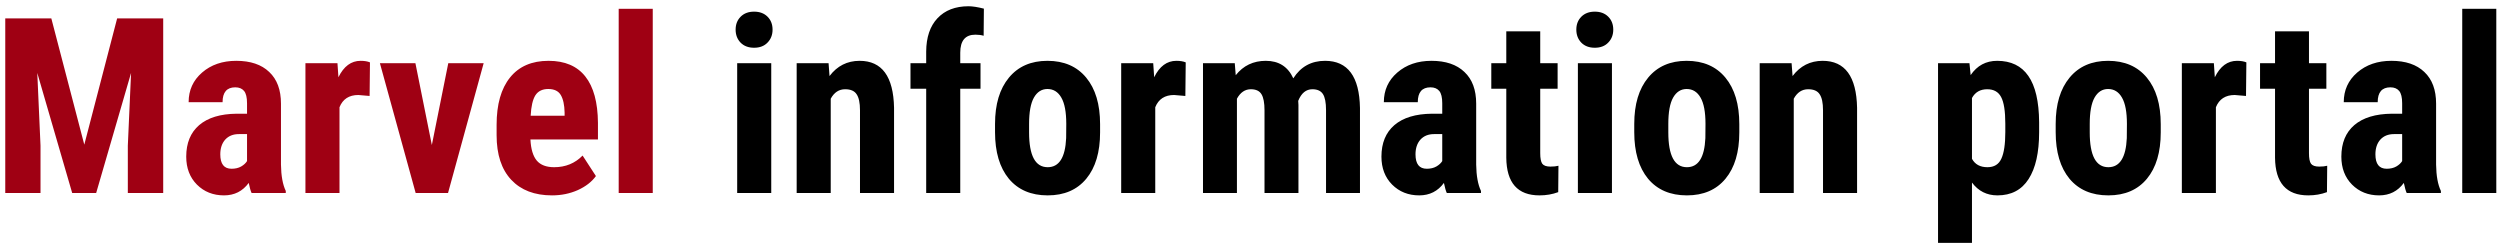 <svg width="285" height="28" viewBox="0 0 285 28" fill="none" xmlns="http://www.w3.org/2000/svg">
<path d="M5.85 2.094L9.609 16.49L13.355 2.094H18.605V22H14.572V16.613L14.941 8.314L10.963 22H8.229L4.25 8.314L4.619 16.613V22H0.6V2.094H5.85ZM28.682 22C28.572 21.772 28.463 21.389 28.354 20.852C27.661 21.799 26.722 22.273 25.537 22.273C24.297 22.273 23.268 21.863 22.447 21.043C21.636 20.223 21.23 19.161 21.23 17.857C21.23 16.308 21.723 15.109 22.707 14.262C23.701 13.414 25.127 12.981 26.986 12.963H28.162V11.773C28.162 11.108 28.048 10.639 27.82 10.365C27.592 10.092 27.26 9.955 26.822 9.955C25.856 9.955 25.373 10.52 25.373 11.65H21.504C21.504 10.283 22.014 9.158 23.035 8.273C24.065 7.38 25.364 6.934 26.932 6.934C28.554 6.934 29.807 7.357 30.691 8.205C31.585 9.044 32.031 10.247 32.031 11.815V18.773C32.05 20.049 32.232 21.047 32.578 21.768V22H28.682ZM26.398 19.238C26.827 19.238 27.191 19.152 27.492 18.979C27.793 18.805 28.016 18.6 28.162 18.363V15.287H27.232C26.576 15.287 26.057 15.497 25.674 15.916C25.3 16.335 25.113 16.896 25.113 17.598C25.113 18.691 25.542 19.238 26.398 19.238ZM42.135 10.94L40.85 10.83C39.792 10.83 39.077 11.295 38.703 12.225V22H34.82V7.207H38.471L38.58 8.807C39.191 7.558 40.034 6.934 41.109 6.934C41.547 6.934 41.902 6.993 42.176 7.111L42.135 10.94ZM49.23 16.531L51.103 7.207H55.137L51.076 22H47.385L43.31 7.207H47.357L49.23 16.531ZM62.93 22.273C60.943 22.273 59.393 21.681 58.281 20.496C57.169 19.311 56.613 17.616 56.613 15.41V14.234C56.613 11.901 57.124 10.101 58.145 8.834C59.165 7.567 60.628 6.934 62.533 6.934C64.393 6.934 65.792 7.531 66.731 8.725C67.669 9.91 68.148 11.669 68.166 14.002V15.902H60.469C60.523 16.996 60.765 17.798 61.193 18.309C61.622 18.81 62.283 19.061 63.176 19.061C64.47 19.061 65.55 18.619 66.416 17.734L67.934 20.072C67.46 20.729 66.772 21.262 65.869 21.672C64.967 22.073 63.987 22.273 62.93 22.273ZM60.496 13.195H64.365V12.84C64.347 11.956 64.201 11.286 63.928 10.83C63.654 10.374 63.18 10.146 62.506 10.146C61.831 10.146 61.339 10.388 61.029 10.871C60.728 11.354 60.551 12.129 60.496 13.195ZM74.414 22H70.531V1H74.414V22Z" fill="#9F0013"/>
<path d="M87.922 22H84.039V7.207H87.922V22ZM83.861 3.379C83.861 2.777 84.053 2.285 84.436 1.902C84.818 1.52 85.329 1.328 85.967 1.328C86.605 1.328 87.115 1.52 87.498 1.902C87.881 2.285 88.072 2.777 88.072 3.379C88.072 3.971 87.881 4.464 87.498 4.855C87.124 5.247 86.614 5.443 85.967 5.443C85.32 5.443 84.805 5.247 84.422 4.855C84.048 4.464 83.861 3.971 83.861 3.379ZM94.457 7.207L94.566 8.67C95.441 7.512 96.585 6.934 97.998 6.934C100.541 6.934 101.849 8.715 101.922 12.279V22H98.039V12.566C98.039 11.728 97.912 11.122 97.656 10.748C97.41 10.365 96.973 10.174 96.344 10.174C95.642 10.174 95.095 10.534 94.703 11.254V22H90.82V7.207H94.457ZM105.586 22V10.119H103.795V7.207H105.586V5.881C105.595 4.249 106.023 2.982 106.871 2.08C107.728 1.169 108.908 0.713 110.412 0.713C110.868 0.713 111.451 0.804 112.162 0.986L112.135 4.076C111.87 3.994 111.556 3.953 111.191 3.953C110.043 3.953 109.469 4.637 109.469 6.004V7.207H111.779V10.119H109.469V22H105.586ZM113.434 14.125C113.434 11.883 113.962 10.124 115.02 8.848C116.077 7.572 117.54 6.934 119.408 6.934C121.295 6.934 122.767 7.572 123.824 8.848C124.882 10.124 125.41 11.892 125.41 14.152V15.096C125.41 17.347 124.886 19.106 123.838 20.373C122.79 21.64 121.322 22.273 119.436 22.273C117.54 22.273 116.063 21.64 115.006 20.373C113.958 19.097 113.434 17.329 113.434 15.068V14.125ZM117.316 15.096C117.316 17.739 118.023 19.061 119.436 19.061C120.739 19.061 121.441 17.958 121.541 15.752L121.555 14.125C121.555 12.776 121.368 11.778 120.994 11.131C120.62 10.475 120.092 10.146 119.408 10.146C118.752 10.146 118.237 10.475 117.863 11.131C117.499 11.778 117.316 12.776 117.316 14.125V15.096ZM135.131 10.94L133.846 10.83C132.788 10.83 132.073 11.295 131.699 12.225V22H127.816V7.207H131.467L131.576 8.807C132.187 7.558 133.03 6.934 134.105 6.934C134.543 6.934 134.898 6.993 135.172 7.111L135.131 10.94ZM140.764 7.207L140.873 8.574C141.739 7.48 142.883 6.934 144.305 6.934C145.781 6.934 146.825 7.599 147.436 8.93C148.283 7.599 149.491 6.934 151.059 6.934C153.647 6.934 154.973 8.725 155.037 12.307V22H151.168V12.553C151.168 11.696 151.049 11.085 150.812 10.721C150.576 10.356 150.174 10.174 149.609 10.174C148.889 10.174 148.352 10.616 147.996 11.5L148.023 11.965V22H144.154V12.58C144.154 11.732 144.04 11.122 143.812 10.748C143.585 10.365 143.179 10.174 142.596 10.174C141.93 10.174 141.402 10.534 141.01 11.254V22H137.141V7.207H140.764ZM164.936 22C164.826 21.772 164.717 21.389 164.607 20.852C163.915 21.799 162.976 22.273 161.791 22.273C160.551 22.273 159.521 21.863 158.701 21.043C157.89 20.223 157.484 19.161 157.484 17.857C157.484 16.308 157.977 15.109 158.961 14.262C159.954 13.414 161.381 12.981 163.24 12.963H164.416V11.773C164.416 11.108 164.302 10.639 164.074 10.365C163.846 10.092 163.514 9.955 163.076 9.955C162.11 9.955 161.627 10.52 161.627 11.65H157.758C157.758 10.283 158.268 9.158 159.289 8.273C160.319 7.38 161.618 6.934 163.186 6.934C164.808 6.934 166.061 7.357 166.945 8.205C167.839 9.044 168.285 10.247 168.285 11.815V18.773C168.303 20.049 168.486 21.047 168.832 21.768V22H164.936ZM162.652 19.238C163.081 19.238 163.445 19.152 163.746 18.979C164.047 18.805 164.27 18.6 164.416 18.363V15.287H163.486C162.83 15.287 162.311 15.497 161.928 15.916C161.554 16.335 161.367 16.896 161.367 17.598C161.367 18.691 161.796 19.238 162.652 19.238ZM175.586 3.57V7.207H177.568V10.119H175.586V17.461C175.586 18.044 175.663 18.445 175.818 18.664C175.982 18.883 176.292 18.992 176.748 18.992C177.122 18.992 177.427 18.96 177.664 18.896L177.637 21.904C176.98 22.15 176.27 22.273 175.504 22.273C173.007 22.273 171.744 20.842 171.717 17.98V10.119H170.008V7.207H171.717V3.57H175.586ZM183.762 22H179.879V7.207H183.762V22ZM179.701 3.379C179.701 2.777 179.893 2.285 180.275 1.902C180.658 1.52 181.169 1.328 181.807 1.328C182.445 1.328 182.955 1.52 183.338 1.902C183.721 2.285 183.912 2.777 183.912 3.379C183.912 3.971 183.721 4.464 183.338 4.855C182.964 5.247 182.454 5.443 181.807 5.443C181.16 5.443 180.645 5.247 180.262 4.855C179.888 4.464 179.701 3.971 179.701 3.379ZM186.305 14.125C186.305 11.883 186.833 10.124 187.891 8.848C188.948 7.572 190.411 6.934 192.279 6.934C194.166 6.934 195.638 7.572 196.695 8.848C197.753 10.124 198.281 11.892 198.281 14.152V15.096C198.281 17.347 197.757 19.106 196.709 20.373C195.661 21.64 194.193 22.273 192.307 22.273C190.411 22.273 188.934 21.64 187.877 20.373C186.829 19.097 186.305 17.329 186.305 15.068V14.125ZM190.188 15.096C190.188 17.739 190.894 19.061 192.307 19.061C193.61 19.061 194.312 17.958 194.412 15.752L194.426 14.125C194.426 12.776 194.239 11.778 193.865 11.131C193.492 10.475 192.963 10.146 192.279 10.146C191.623 10.146 191.108 10.475 190.734 11.131C190.37 11.778 190.188 12.776 190.188 14.125V15.096ZM204.242 7.207L204.352 8.67C205.227 7.512 206.37 6.934 207.783 6.934C210.326 6.934 211.634 8.715 211.707 12.279V22H207.824V12.566C207.824 11.728 207.697 11.122 207.441 10.748C207.195 10.365 206.758 10.174 206.129 10.174C205.427 10.174 204.88 10.534 204.488 11.254V22H200.605V7.207H204.242ZM232.461 15.068C232.461 17.393 232.06 19.174 231.258 20.414C230.465 21.654 229.28 22.273 227.703 22.273C226.5 22.273 225.534 21.786 224.805 20.811V27.688H220.936V7.207H224.518L224.654 8.561C225.393 7.476 226.4 6.934 227.676 6.934C229.253 6.934 230.438 7.508 231.23 8.656C232.033 9.805 232.443 11.564 232.461 13.934V15.068ZM228.605 14.098C228.605 12.667 228.446 11.655 228.127 11.062C227.817 10.47 227.288 10.174 226.541 10.174C225.748 10.174 225.169 10.507 224.805 11.172V18.104C225.151 18.741 225.739 19.061 226.568 19.061C227.334 19.061 227.863 18.737 228.154 18.09C228.455 17.443 228.605 16.436 228.605 15.068V14.098ZM234.348 14.125C234.348 11.883 234.876 10.124 235.934 8.848C236.991 7.572 238.454 6.934 240.322 6.934C242.209 6.934 243.681 7.572 244.738 8.848C245.796 10.124 246.324 11.892 246.324 14.152V15.096C246.324 17.347 245.8 19.106 244.752 20.373C243.704 21.64 242.236 22.273 240.35 22.273C238.454 22.273 236.977 21.64 235.92 20.373C234.872 19.097 234.348 17.329 234.348 15.068V14.125ZM238.23 15.096C238.23 17.739 238.937 19.061 240.35 19.061C241.653 19.061 242.355 17.958 242.455 15.752L242.469 14.125C242.469 12.776 242.282 11.778 241.908 11.131C241.535 10.475 241.006 10.146 240.322 10.146C239.666 10.146 239.151 10.475 238.777 11.131C238.413 11.778 238.23 12.776 238.23 14.125V15.096ZM256.045 10.94L254.76 10.83C253.702 10.83 252.987 11.295 252.613 12.225V22H248.73V7.207H252.381L252.49 8.807C253.101 7.558 253.944 6.934 255.02 6.934C255.457 6.934 255.812 6.993 256.086 7.111L256.045 10.94ZM263.223 3.57V7.207H265.205V10.119H263.223V17.461C263.223 18.044 263.3 18.445 263.455 18.664C263.619 18.883 263.929 18.992 264.385 18.992C264.758 18.992 265.064 18.96 265.301 18.896L265.273 21.904C264.617 22.15 263.906 22.273 263.141 22.273C260.643 22.273 259.381 20.842 259.354 17.98V10.119H257.645V7.207H259.354V3.57H263.223ZM274.365 22C274.256 21.772 274.146 21.389 274.037 20.852C273.344 21.799 272.406 22.273 271.221 22.273C269.981 22.273 268.951 21.863 268.131 21.043C267.32 20.223 266.914 19.161 266.914 17.857C266.914 16.308 267.406 15.109 268.391 14.262C269.384 13.414 270.811 12.981 272.67 12.963H273.846V11.773C273.846 11.108 273.732 10.639 273.504 10.365C273.276 10.092 272.943 9.955 272.506 9.955C271.54 9.955 271.057 10.52 271.057 11.65H267.188C267.188 10.283 267.698 9.158 268.719 8.273C269.749 7.38 271.048 6.934 272.615 6.934C274.238 6.934 275.491 7.357 276.375 8.205C277.268 9.044 277.715 10.247 277.715 11.815V18.773C277.733 20.049 277.915 21.047 278.262 21.768V22H274.365ZM272.082 19.238C272.51 19.238 272.875 19.152 273.176 18.979C273.477 18.805 273.7 18.6 273.846 18.363V15.287H272.916C272.26 15.287 271.74 15.497 271.357 15.916C270.984 16.335 270.797 16.896 270.797 17.598C270.797 18.691 271.225 19.238 272.082 19.238ZM284.578 22H280.695V1H284.578V22Z" fill="black"/>
</svg>
